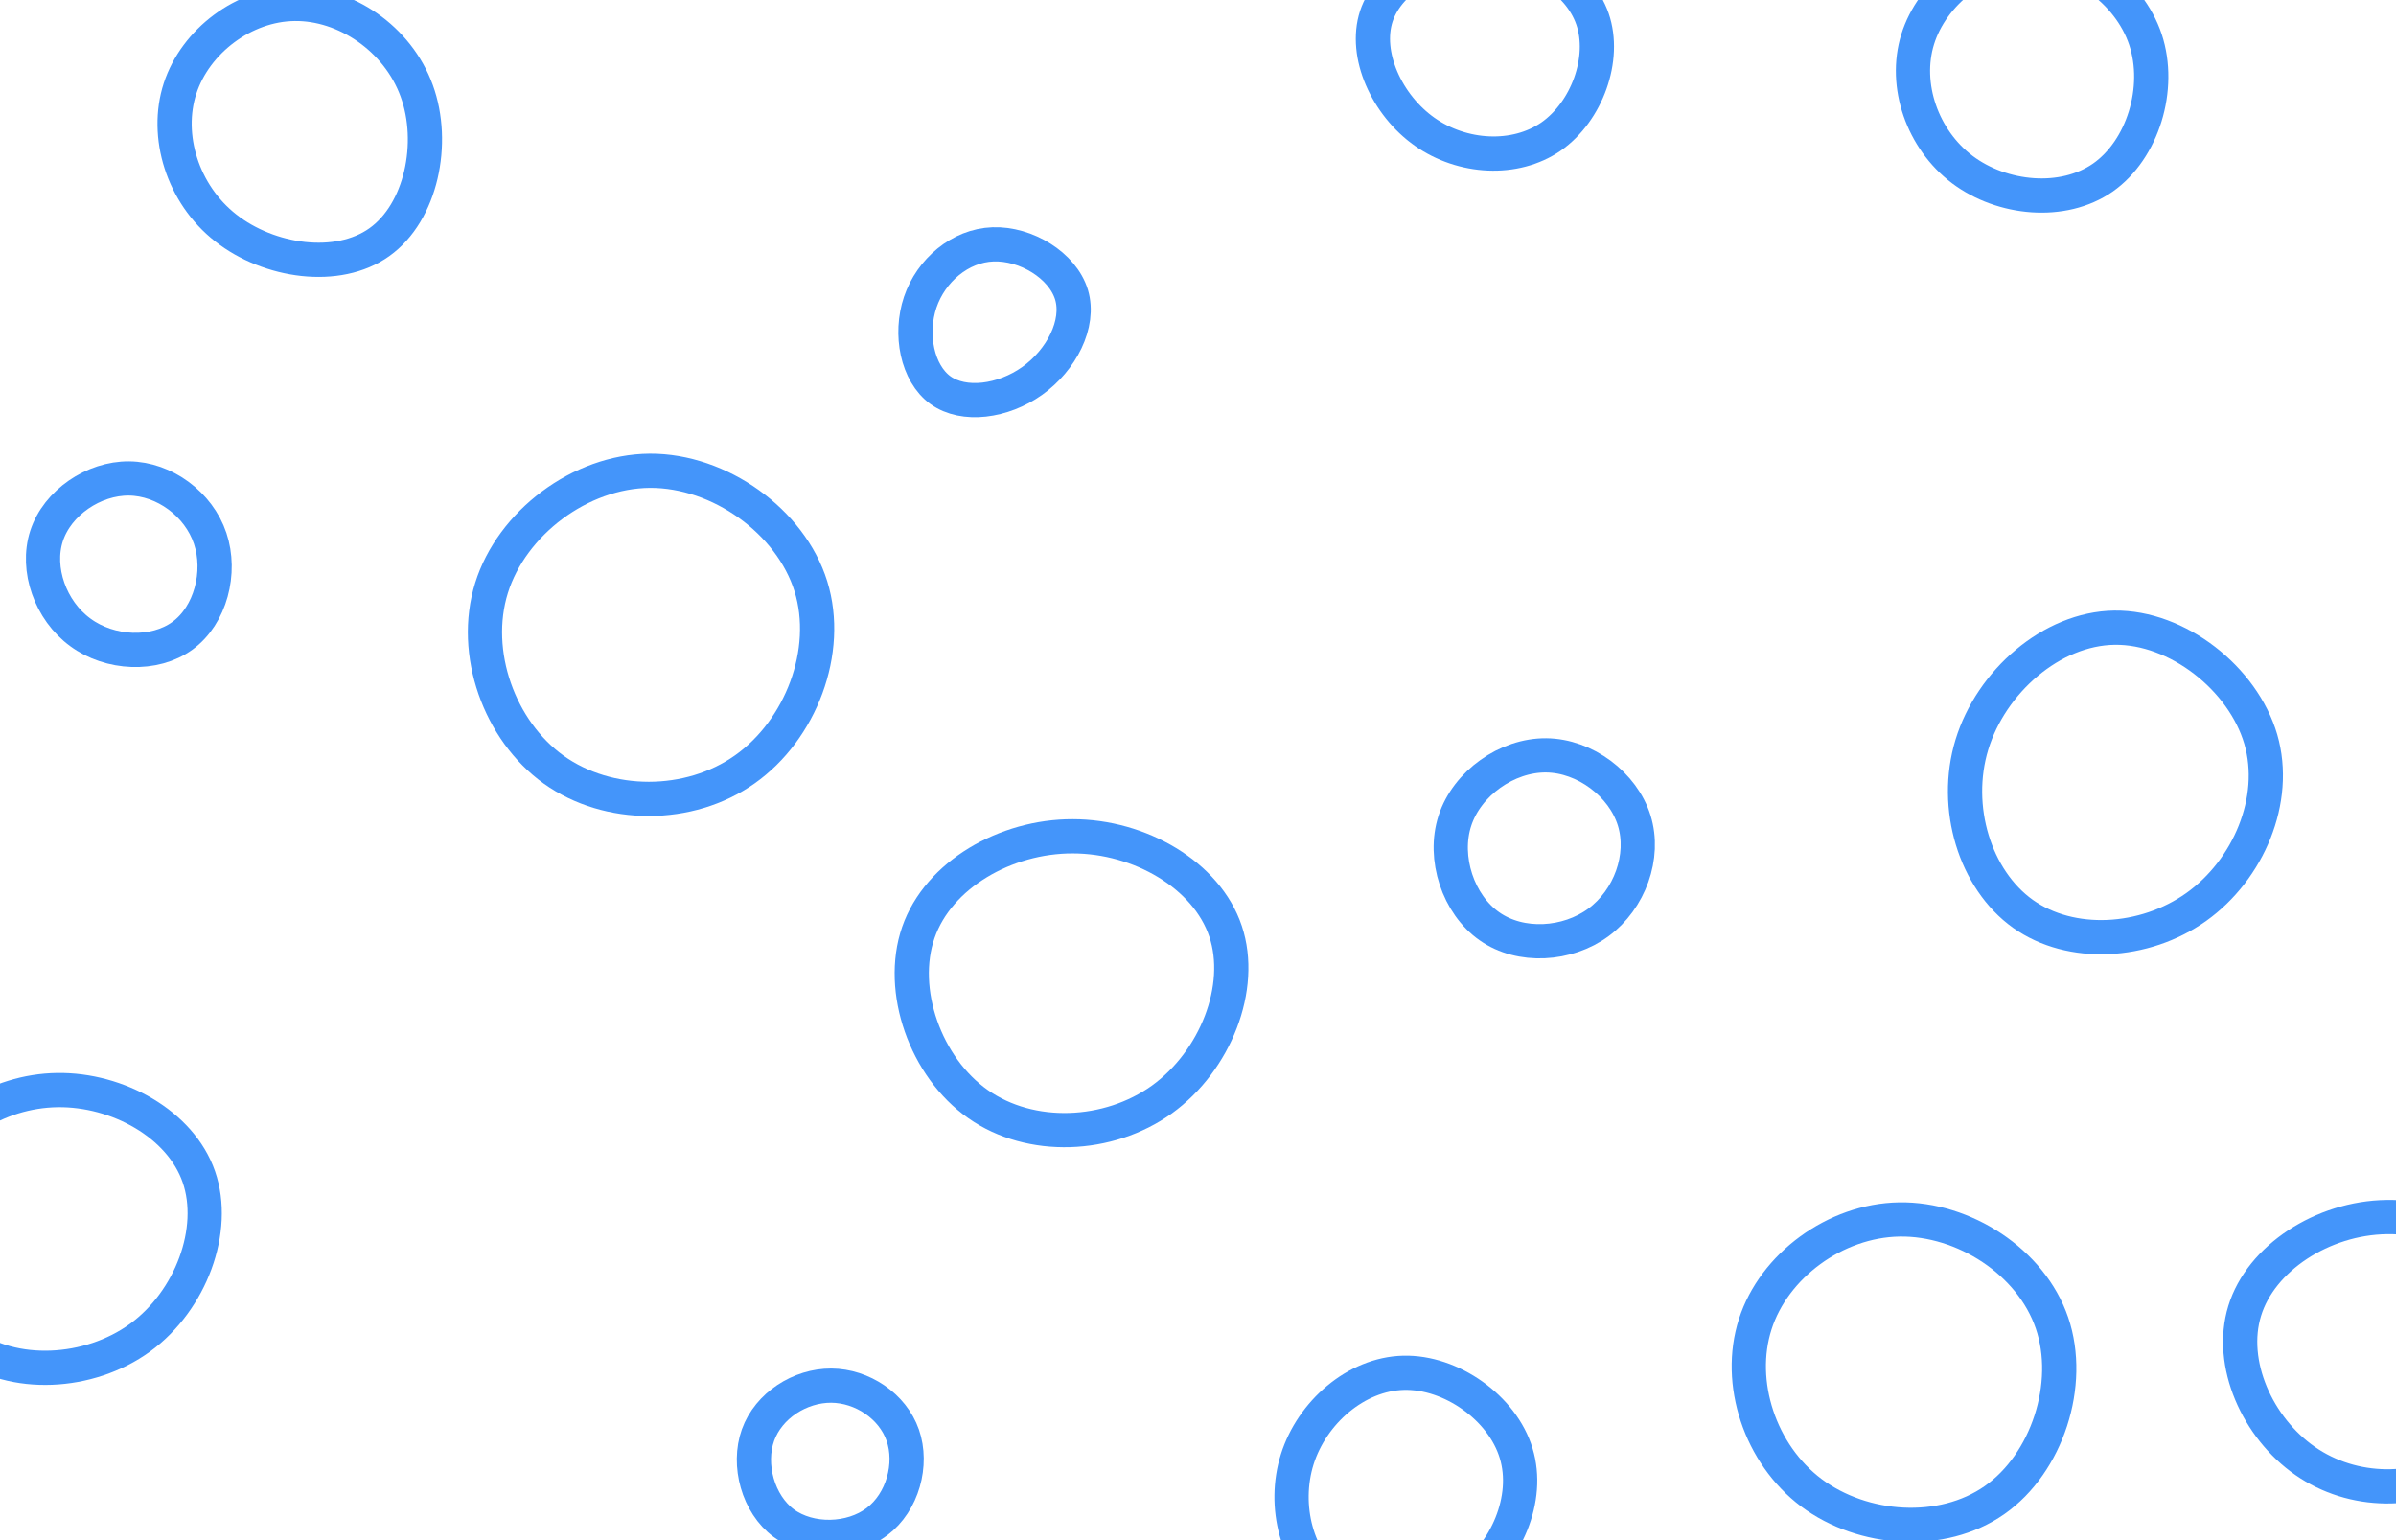 <svg id="visual" viewBox="0 0 1400 900" width="1400" height="900" xmlns="http://www.w3.org/2000/svg" xmlns:xlink="http://www.w3.org/1999/xlink" version="1.1"><g><g transform="translate(1234 464)"><path d="M87 -32C97.3 3.5 79.6 44.4 49.3 66C18.9 87.6 -24 89.9 -52 70C-80 50 -93 7.8 -81.8 -28.9C-70.6 -65.6 -35.3 -96.7 1.5 -97.2C38.3 -97.7 76.6 -67.5 87 -32Z" stroke="#4495FA" fill="none" stroke-width="20"></path></g><g transform="translate(76 329)"><path d="M46.8 -14.4C53.5 5.5 47 30.6 30.6 42.5C14.3 54.4 -11.8 53.3 -29.1 40.5C-46.5 27.8 -55.1 3.6 -48.8 -15.8C-42.5 -35.2 -21.3 -49.6 -0.6 -49.4C20 -49.2 40.1 -34.4 46.8 -14.4Z" stroke="#4495FA" fill="none" stroke-width="20"></path></g><g transform="translate(32 713)"><path d="M84.2 -25.3C94.9 5.6 79.6 47 49.8 68.7C19.9 90.4 -24.4 92.5 -51.9 72.3C-79.5 52 -90.3 9.6 -78.9 -22.3C-67.4 -54.2 -33.7 -75.5 1.5 -76C36.7 -76.5 73.5 -56.2 84.2 -25.3Z" stroke="#4495FA" fill="none" stroke-width="20"></path></g><g transform="translate(486 851)"><path d="M41.5 -12.3C47.4 4.7 41.5 26.8 26.4 38.2C11.4 49.6 -12.8 50.2 -28 39.1C-43.1 27.9 -49.3 5 -43.1 -12.4C-36.9 -29.7 -18.5 -41.4 -0.3 -41.3C17.8 -41.2 35.6 -29.3 41.5 -12.3Z" stroke="#4495FA" fill="none" stroke-width="20"></path></g><g transform="translate(379 375)"><path d="M94.8 -32.4C106.6 5.6 88.8 51.6 56.2 74.6C23.7 97.6 -23.6 97.5 -55.4 74.8C-87.2 52 -103.6 6.5 -91.8 -31.4C-80 -69.3 -40 -99.6 0.7 -99.9C41.5 -100.1 83 -70.3 94.8 -32.4Z" stroke="#4495FA" fill="none" stroke-width="20"></path></g><g transform="translate(1184 45)"><path d="M69.6 -21.9C79.1 6.6 68 42.5 44.7 58.8C21.4 75 -14.1 71.6 -37.4 54.1C-60.7 36.5 -71.8 4.8 -63.5 -22C-55.2 -48.8 -27.6 -70.8 1.2 -71.2C30 -71.6 60.1 -50.4 69.6 -21.9Z" stroke="#4495FA" fill="none" stroke-width="20"></path></g><g transform="translate(578 189)"><path d="M48.1 -16.8C53.2 0.3 42.1 21.5 25.1 33.6C8.1 45.7 -14.8 48.8 -28.5 39C-42.1 29.1 -46.6 6.3 -40.3 -12.4C-34 -31 -17 -45.5 2.2 -46.2C21.5 -46.9 42.9 -33.9 48.1 -16.8Z" stroke="#4495FA" fill="none" stroke-width="20"></path></g><g transform="translate(1108 801)"><path d="M91 -27.9C103.2 7.9 88.1 54.1 57.4 75.6C26.7 97.1 -19.5 93.8 -49.6 71.3C-79.6 48.8 -93.4 7 -82.4 -27.2C-71.5 -61.3 -35.7 -87.8 1.8 -88.4C39.4 -89 78.8 -63.7 91 -27.9Z" stroke="#4495FA" fill="none" stroke-width="20"></path></g><g transform="translate(904 497)"><path d="M50.9 -17.5C57.4 3.5 48.2 28.6 30 42C11.8 55.4 -15.5 57.1 -33.7 44.3C-51.9 31.6 -61 4.4 -53.9 -17.4C-46.8 -39.3 -23.4 -55.8 -0.6 -55.6C22.2 -55.4 44.4 -38.5 50.9 -17.5Z" stroke="#4495FA" fill="none" stroke-width="20"></path></g><g transform="translate(868 30)"><path d="M62.5 -18.9C70.5 4.3 59.2 35.2 38.3 49.8C17.3 64.3 -13.5 62.6 -35.6 47C-57.7 31.4 -71.1 1.9 -63.8 -20.5C-56.4 -42.9 -28.2 -58.2 -0.5 -58.1C27.2 -57.9 54.4 -42.2 62.5 -18.9Z" stroke="#4495FA" fill="none" stroke-width="20"></path></g><g transform="translate(818 873)"><path d="M67.9 -23.8C76 2.7 62.2 34.6 38.6 51.4C15 68.1 -18.3 69.6 -39.2 54.3C-60.2 39.1 -68.6 7 -60 -20.3C-51.4 -47.6 -25.7 -70.1 2.1 -70.8C29.9 -71.5 59.9 -50.3 67.9 -23.8Z" stroke="#4495FA" fill="none" stroke-width="20"></path></g><g transform="translate(171 73)"><path d="M72.5 -19.9C83.6 10.6 75.1 51.1 50.7 68.5C26.4 85.9 -13.8 80.1 -39.1 60.2C-64.4 40.4 -74.8 6.3 -65.8 -21.3C-56.8 -49 -28.4 -70.4 1.1 -70.7C30.7 -71.1 61.4 -50.5 72.5 -19.9Z" stroke="#4495FA" fill="none" stroke-width="20"></path></g><g transform="translate(1393 794)"><path d="M88.1 -29.7C97.9 1.4 78.2 41 49.2 60.4C20.1 79.8 -18.4 79 -46.1 59.7C-73.9 40.4 -90.9 2.7 -81.4 -28C-72 -58.7 -36 -82.3 1.6 -82.8C39.2 -83.4 78.4 -60.8 88.1 -29.7Z" stroke="#4495FA" fill="none" stroke-width="20"></path></g><g transform="translate(627 572)"><path d="M89.1 -27.8C100.1 5 83.1 48 51.9 70.5C20.7 92.9 -24.8 94.8 -55.5 73.2C-86.2 51.7 -102.1 6.7 -90.4 -27.1C-78.7 -60.9 -39.3 -83.4 -0.2 -83.3C39 -83.3 78.1 -60.7 89.1 -27.8Z" stroke="#4495FA" fill="none" stroke-width="20"></path></g></g></svg>